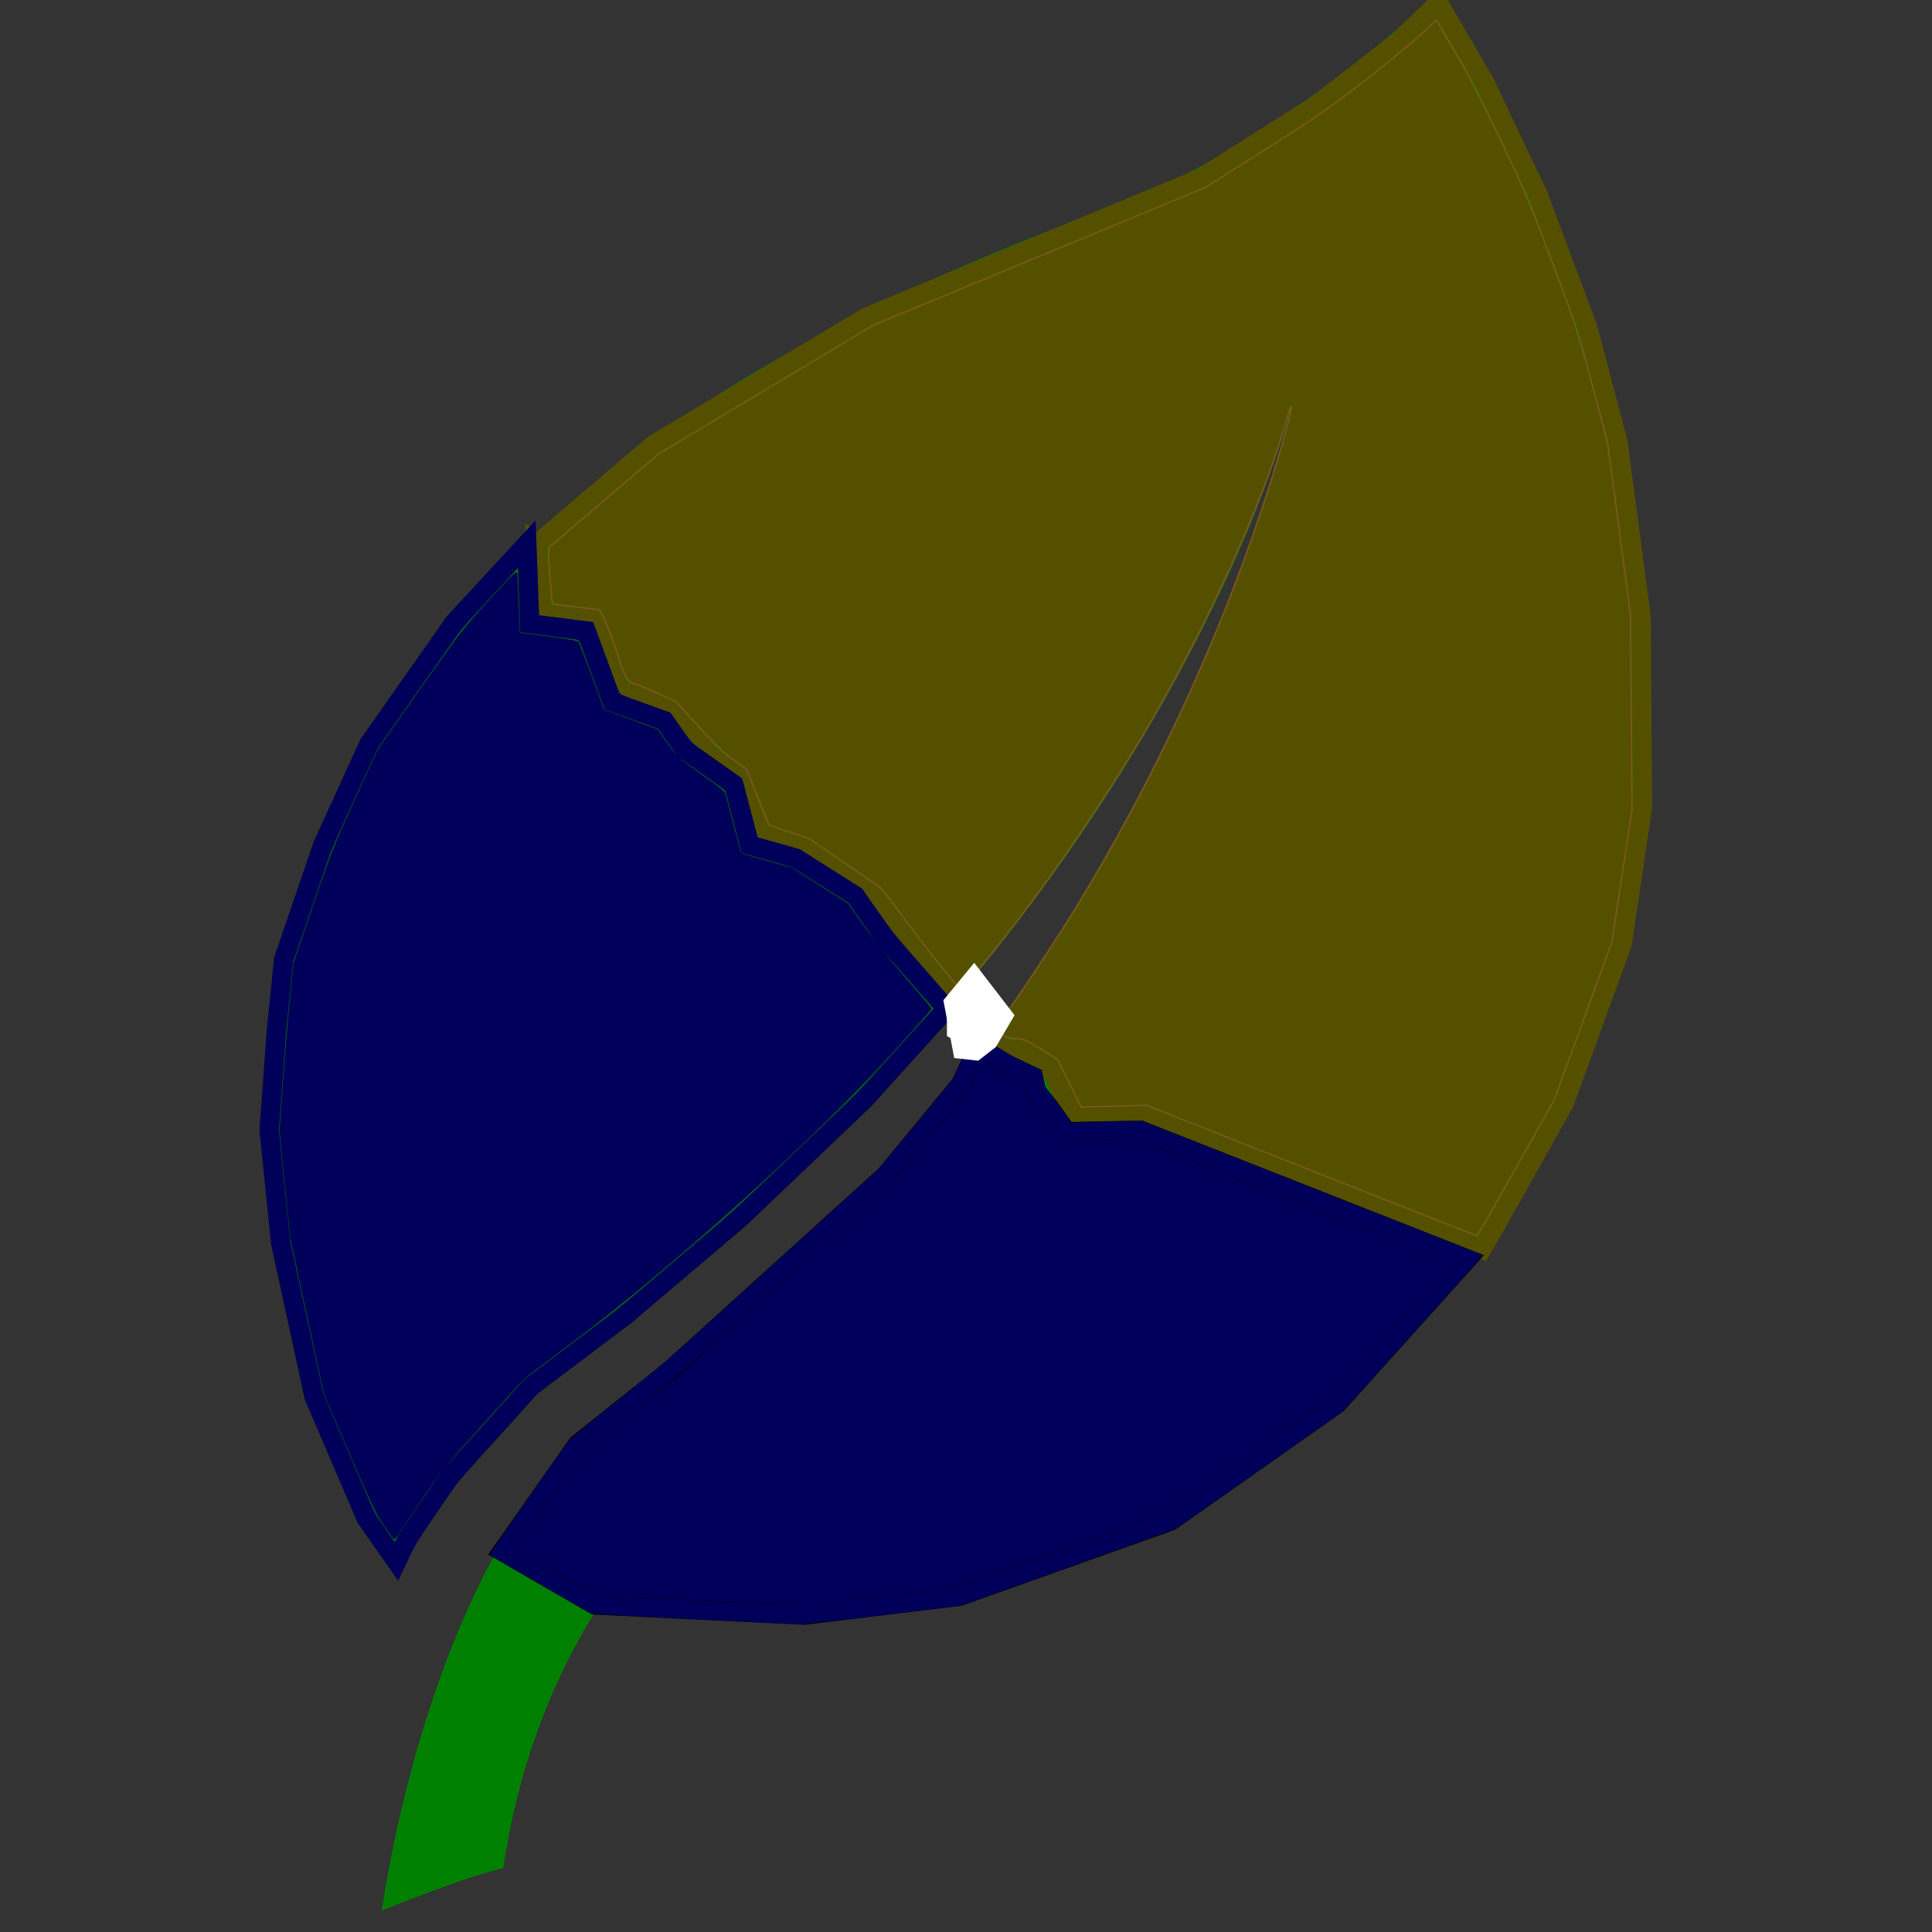 <?xml version="1.0" encoding="UTF-8" standalone="no"?>
<!-- Generator: Adobe Illustrator 19.1.0, SVG Export Plug-In . SVG Version: 6.00 Build 0)  -->

<svg
   xmlns:dc="http://purl.org/dc/elements/1.1/"
   xmlns:cc="http://creativecommons.org/ns#"
   xmlns:rdf="http://www.w3.org/1999/02/22-rdf-syntax-ns#"
   xmlns:svg="http://www.w3.org/2000/svg"
   xmlns="http://www.w3.org/2000/svg"
   xmlns:sodipodi="http://sodipodi.sourceforge.net/DTD/sodipodi-0.dtd"
   xmlns:inkscape="http://www.inkscape.org/namespaces/inkscape"
   version="1.1"
   id="Capa_1"
   x="0px"
   y="0px"
   viewBox="-457.3 491.3 100 100"
   style="enable-background:new -457.3 491.3 100 100;"
   xml:space="preserve"
   inkscape:version="0.48.5 r10040"
   width="100%"
   height="100%"
   sodipodi:docname="leaf.svg"><rect x="-457.3" y="491.3" width="100" height="100" fill="#333333" stroke="none"/><defs
     id="defs11" /><sodipodi:namedview
     pagecolor="#ffffff"
     bordercolor="#666666"
     borderopacity="1"
     objecttolerance="10"
     gridtolerance="10"
     guidetolerance="10"
     inkscape:pageopacity="0"
     inkscape:pageshadow="2"
     inkscape:window-width="1920"
     inkscape:window-height="1014"
     id="namedview9"
     showgrid="false"
     inkscape:zoom="6.675088"
     inkscape:cx="56.839888"
     inkscape:cy="46.091333"
     inkscape:window-x="0"
     inkscape:window-y="27"
     inkscape:window-maximized="1"
     inkscape:current-layer="Capa_1" /><style
     type="text/css"
     id="style3">
	.st0{fill:#008000;}
</style><g
     id="g5"
     transform="translate(-0.15,-0.3)"><path
       class="st0"
       d="m -382.8,491.3 c 0,0 -8.2,7.9 -17,11.1 -65.4,23.6 -37.8,69.7 -36.9,69.9 0,0 3.7,-6.4 8.6,-10 31.4,-23.1 37.8,-49.7 37.8,-49.7 0,0 -7.1,32 -35,51.9 -6.2,4.4 -10.4,15.2 -12.1,26 0,0 4.4,-1.8 6.3,-2.2 0.7,-4.8 2.3,-9.4 4.9,-13.5 39.1,4.7 51.9,-26.8 53.5,-37.8 3.9,-25.9 -10.1,-45.7 -10.1,-45.7 z"
       id="path7"
       inkscape:connector-curvature="0"
       style="fill:#008000" /></g><path
     style="fill:none;stroke:#545000;stroke-width:1px;stroke-linecap:butt;stroke-linejoin:miter;stroke-opacity:1"
     d="m 27.79,28.166 6.067,-5.168 11.011,-6.592 12.434,-5.168 4.869,-2.022 5.918,-3.745 4.27,-3.296 2.097,-2.022 2.397,4.12 2.771,5.843 2.547,6.816 1.573,5.918 1.198,9.064 0.075,9.888 -1.049,7.041 -2.996,8.24 -2.771,4.944 -1.498,2.622 -17.453,-6.891 -3.595,0.075 -1.348,-2.622 -1.423,-0.899 -0.824,0 L 51.46,53.933 48.239,50.338 45.243,46.368 41.647,43.896 39.4,43.147 38.202,40.151 36.928,39.252 34.681,36.78 c 0,0 -1.948,-0.974 -2.322,-0.974 -0.375,0 -0.824,-1.423 -0.899,-1.798 -0.075,-0.375 -0.749,-1.948 -0.749,-1.948 l -2.697,-0.3 c 0,0 0,-0.075 0,-0.749 0,-0.674 -0.225,-2.846 -0.225,-2.846 z"
     id="path3794"
     inkscape:connector-curvature="0"
     transform="translate(-457.3,491.3)" /><path
     style="fill:#545000;fill-opacity:1;stroke:#7e561f;stroke-width:0.075;stroke-opacity:1"
     d="m 67.836,60.573 -8.502,-3.368 -1.685,0.049 -1.685,0.049 -0.612,-1.232 -0.612,-1.232 -0.86,-0.537 c -0.793,-0.495 -0.891,-0.537 -1.269,-0.537 -0.301,0 -0.474,-0.045 -0.657,-0.169 -0.449,-0.305 -0.445,-0.339 0.112,-1.112 0.767,-1.063 2.692,-3.985 3.589,-5.447 3.944,-6.428 7.285,-13.572 9.621,-20.575 0.866,-2.596 1.648,-5.317 1.556,-5.409 -0.02,-0.02 -0.075,0.108 -0.123,0.284 -1.186,4.403 -4.278,11.241 -7.586,16.773 -1.905,3.187 -4.292,6.715 -6.412,9.476 -1.056,1.376 -2.878,3.633 -2.932,3.633 -0.116,0 -1.302,-1.451 -2.684,-3.286 l -1.472,-1.954 -1.865,-1.285 -1.865,-1.285 -1.046,-0.35 -1.046,-0.35 -0.579,-1.45 -0.579,-1.45 -0.704,-0.504 c -0.533,-0.381 -0.977,-0.807 -1.827,-1.748 l -1.124,-1.244 -1.008,-0.455 c -0.555,-0.25 -1.104,-0.475 -1.221,-0.498 -0.256,-0.051 -0.479,-0.45 -0.727,-1.296 -0.09,-0.309 -0.336,-0.992 -0.546,-1.519 -0.295,-0.741 -0.417,-0.964 -0.537,-0.989 -0.085,-0.018 -0.642,-0.085 -1.237,-0.149 -0.595,-0.064 -1.095,-0.131 -1.112,-0.148 -0.017,-0.017 -0.078,-0.664 -0.136,-1.438 -0.099,-1.323 -0.097,-1.415 0.026,-1.535 0.072,-0.07 1.362,-1.177 2.865,-2.459 l 2.734,-2.331 5.543,-3.324 5.543,-3.324 8.614,-3.575 8.614,-3.575 3.034,-1.921 c 2.549,-1.614 3.362,-2.175 5.089,-3.51 1.13,-0.874 2.451,-1.96 2.935,-2.413 l 0.88,-0.824 0.407,0.694 c 0.224,0.382 0.671,1.149 0.994,1.705 0.323,0.556 1.207,2.309 1.964,3.895 1.226,2.567 1.517,3.258 2.654,6.292 1.204,3.212 1.323,3.576 2.058,6.33 l 0.781,2.921 0.596,4.457 0.596,4.457 0.042,5.056 0.042,5.056 -0.525,3.446 -0.525,3.446 -1.494,4.082 -1.494,4.082 -1.495,2.659 c -2.251,4.004 -2.45,4.343 -2.531,4.337 -0.041,-0.003 -3.901,-1.521 -8.577,-3.373 z"
     id="path3802"
     inkscape:connector-curvature="0"
     transform="translate(-457.3,491.3)" /><path
     style="fill:none;stroke:#000049;stroke-width:1px;stroke-linecap:butt;stroke-linejoin:miter;stroke-opacity:1"
     d="m 27.266,28.166 -3.745,4.045 -4.419,6.292 -2.397,5.243 -2.022,5.918 -0.375,3.67 -0.375,5.168 0.599,5.843 1.723,7.94 2.697,6.292 1.573,2.247 0.524,-1.124 2.247,-3.296 4.195,-4.644 4.869,-3.67 5.918,-5.019 6.442,-6.142 4.27,-4.719 -3.146,-3.595 -1.573,-2.247 -3.071,-1.948 -2.397,-0.674 -0.824,-3.146 -2.547,-1.798 -1.049,-1.498 -2.697,-0.974 -1.348,-3.67 -2.921,-0.375 z"
     id="path3808"
     inkscape:connector-curvature="0"
     transform="translate(-457.3,491.3)" /><path
     style="fill:#000049;fill-opacity:1;stroke:#000060;stroke-width:0.075;stroke-opacity:0.296"
     d="m 19.9,78.997 c -0.41,-0.587 -0.683,-1.157 -1.807,-3.776 l -1.324,-3.084 -0.869,-4.032 -0.869,-4.032 -0.279,-2.771 -0.279,-2.771 0.167,-2.397 c 0.092,-1.318 0.255,-3.273 0.362,-4.345 l 0.195,-1.948 0.993,-2.925 c 0.895,-2.635 1.111,-3.182 2.18,-5.524 l 1.187,-2.599 2.184,-3.108 c 2.046,-2.912 2.273,-3.205 3.596,-4.644 1.371,-1.491 1.413,-1.528 1.434,-1.293 0.012,0.133 0.046,0.866 0.075,1.628 l 0.053,1.386 1.476,0.187 c 0.812,0.103 1.508,0.221 1.548,0.262 0.04,0.041 0.357,0.85 0.704,1.798 l 0.632,1.723 0.816,0.305 c 0.449,0.168 1.074,0.398 1.39,0.511 l 0.574,0.206 0.506,0.725 c 0.49,0.702 0.545,0.752 1.73,1.583 0.988,0.693 1.236,0.902 1.287,1.086 0.035,0.125 0.225,0.852 0.422,1.614 0.198,0.762 0.366,1.395 0.374,1.405 0.008,0.011 0.601,0.184 1.318,0.384 l 1.304,0.365 1.454,0.927 1.454,0.927 0.793,1.128 c 0.436,0.62 1.408,1.83 2.16,2.689 0.752,0.858 1.367,1.588 1.367,1.622 0,0.034 -0.847,0.998 -1.882,2.143 -4.122,4.561 -11.364,11.111 -16.807,15.203 l -2.397,1.802 -2.146,2.379 c -2.06,2.283 -2.194,2.45 -3.333,4.161 -0.653,0.98 -1.204,1.785 -1.224,1.788 -0.021,0.003 -0.255,-0.306 -0.521,-0.686 z"
     id="path3810"
     inkscape:connector-curvature="0"
     transform="translate(-457.3,491.3)" /><path
     style="fill:#00005b;fill-opacity:1;stroke:#000060;stroke-width:0.075;stroke-opacity:0.296"
     d="m 20.087,79.185 c -0.377,-0.48 -1.034,-1.841 -2.254,-4.663 l -1.019,-2.36 -0.663,-3.071 c -0.365,-1.689 -0.752,-3.476 -0.861,-3.97 -0.123,-0.558 -0.31,-1.979 -0.493,-3.745 -0.335,-3.23 -0.343,-2.564 0.087,-7.678 0.34,-4.035 0.254,-3.582 1.2,-6.35 0.996,-2.914 1.324,-3.74 2.562,-6.467 l 0.939,-2.068 1.814,-2.576 c 2.593,-3.683 2.888,-4.056 4.633,-5.861 0.736,-0.761 0.735,-0.762 0.748,0.258 0.004,0.313 0.029,0.927 0.056,1.364 l 0.049,0.795 0.307,0.04 c 1.046,0.136 2.545,0.356 2.623,0.386 0.085,0.033 0.739,1.641 1.205,2.965 l 0.203,0.576 1.172,0.428 c 0.644,0.236 1.278,0.471 1.408,0.522 0.15,0.06 0.349,0.26 0.548,0.553 0.506,0.745 0.731,0.961 1.923,1.845 0.623,0.462 1.158,0.881 1.189,0.931 0.031,0.05 0.235,0.766 0.454,1.591 0.219,0.825 0.425,1.525 0.459,1.554 0.033,0.029 0.631,0.214 1.327,0.411 l 1.267,0.357 1.418,0.902 c 0.78,0.496 1.497,1.006 1.595,1.133 0.098,0.127 0.48,0.641 0.85,1.142 0.37,0.501 1.269,1.623 1.998,2.494 l 1.326,1.583 -0.146,0.165 c -0.08,0.091 -0.649,0.738 -1.263,1.438 -1.312,1.496 -4.938,5.146 -6.963,7.009 -4.182,3.848 -7.116,6.307 -11.236,9.415 -1.518,1.145 -1.75,1.376 -4.466,4.455 -1.166,1.322 -1.53,1.798 -2.754,3.597 -0.469,0.689 -0.877,1.253 -0.908,1.253 -0.03,0 -0.181,-0.16 -0.334,-0.356 z"
     id="path3812"
     inkscape:connector-curvature="0"
     transform="translate(-457.3,491.3)" /><path
     style="fill:#00005b;fill-opacity:1;stroke:#000060;stroke-width:0.075;stroke-opacity:0.296"
     d="m 19.567,80.251 -1.034,-1.482 -1.365,-3.19 -1.365,-3.19 -0.873,-4.045 -0.873,-4.045 -0.295,-2.921 -0.295,-2.921 0.178,-2.434 c 0.098,-1.339 0.267,-3.328 0.377,-4.419 l 0.199,-1.985 1.034,-3.034 c 0.939,-2.755 1.145,-3.276 2.239,-5.668 l 1.204,-2.634 2.238,-3.185 2.238,-3.185 2.238,-2.415 2.238,-2.415 0.048,0.587 c 0.026,0.323 0.073,1.402 0.102,2.398 l 0.054,1.811 1.409,0.175 1.409,0.175 0.616,1.69 c 0.339,0.93 0.659,1.777 0.711,1.882 0.079,0.16 0.313,0.271 1.393,0.66 l 1.297,0.468 0.562,0.795 c 0.556,0.788 0.575,0.804 1.847,1.697 l 1.285,0.902 0.397,1.521 0.397,1.521 0.49,0.143 c 0.27,0.078 0.759,0.216 1.087,0.307 0.501,0.138 0.857,0.328 2.216,1.186 l 1.619,1.021 0.743,1.078 c 0.468,0.68 1.385,1.814 2.483,3.071 0.957,1.096 1.741,2.014 1.742,2.039 7.64e-4,0.025 -1.018,1.171 -2.264,2.548 -4.502,4.972 -11.333,11.182 -17.066,15.514 l -2.441,1.844 -2.091,2.316 c -1.904,2.108 -2.187,2.458 -3.165,3.904 -0.701,1.037 -1.223,1.903 -1.502,2.494 l -0.427,0.905 -1.034,-1.482 0,0 z m 0.982,-0.58 c 0.043,-0.094 0.595,-0.928 1.228,-1.854 1.049,-1.536 1.336,-1.89 3.269,-4.033 l 2.119,-2.349 2.493,-1.883 c 3.723,-2.813 7.638,-6.172 11.581,-9.938 2.343,-2.238 3.638,-3.542 4.875,-4.912 0.927,-1.026 1.815,-2.007 1.973,-2.18 l 0.289,-0.316 -1.449,-1.657 C 46.129,49.638 45.131,48.4 44.709,47.798 L 43.942,46.703 42.477,45.774 C 41.119,44.913 40.954,44.829 40.211,44.624 39.77,44.502 39.187,44.337 38.915,44.257 L 38.421,44.111 38.024,42.594 C 37.805,41.76 37.598,41.021 37.564,40.953 37.529,40.884 36.953,40.44 36.283,39.965 35.111,39.134 35.047,39.075 34.579,38.395 l -0.486,-0.707 -1.386,-0.498 -1.386,-0.498 -0.637,-1.765 c -0.484,-1.343 -0.673,-1.779 -0.787,-1.823 -0.082,-0.032 -0.782,-0.135 -1.554,-0.23 l -1.404,-0.172 -0.01,-0.83 c -0.005,-0.457 -0.031,-1.217 -0.056,-1.689 l -0.046,-0.858 -1.464,1.577 c -1.403,1.511 -1.555,1.706 -3.661,4.704 l -2.197,3.128 -1.215,2.671 c -1.096,2.409 -1.311,2.954 -2.191,5.555 l -0.976,2.884 -0.193,1.985 c -0.106,1.092 -0.267,3.036 -0.358,4.321 l -0.165,2.336 0.284,2.832 0.284,2.832 0.855,3.97 0.855,3.97 1.347,3.146 c 1.162,2.714 1.416,3.246 1.852,3.874 0.278,0.4 0.525,0.729 0.549,0.73 0.024,0.001 0.079,-0.074 0.122,-0.167 z"
     id="path3814"
     inkscape:connector-curvature="0"
     transform="translate(-457.3,491.3)" /><path
     style="fill:#00005b;stroke:#000000;stroke-width:1px;stroke-linecap:butt;stroke-linejoin:miter;stroke-opacity:1;fill-opacity:1"
     d="m 25.992,80.3 3.895,-5.543 4.794,-3.82 11.161,-10.112 3.895,-4.719 0.899,-1.948 1.423,0.899 1.423,0.674 0.15,0.749 0.674,0.824 0.899,1.273 3.82,-0.075 16.929,6.667 -6.741,7.491 -8.614,6.067 -10.936,3.895 -8.015,0.974 -10.861,-0.524 z"
     id="path3816"
     inkscape:connector-curvature="0"
     transform="translate(-457.3,491.3)" /><path
     style="fill:#00005b;fill-opacity:1;stroke:#000060;stroke-width:0.053;stroke-opacity:0.296"
     d="m 35.859,83.797 c -2.838,-0.14 -5.21,-0.277 -5.271,-0.305 -0.148,-0.067 -5.184,-2.978 -5.229,-3.022 -0.028,-0.028 3.565,-5.199 4.097,-5.897 0.077,-0.101 1.22,-1.044 2.541,-2.095 2.341,-1.864 2.54,-2.038 7.956,-6.947 l 5.555,-5.035 1.913,-2.319 1.913,-2.319 0.522,-1.138 c 0.287,-0.626 0.542,-1.159 0.565,-1.184 0.024,-0.025 0.456,0.215 0.961,0.535 0.505,0.32 1.275,0.749 1.712,0.954 l 0.794,0.373 0.094,0.44 c 0.085,0.396 0.125,0.477 0.399,0.813 0.168,0.205 0.48,0.621 0.694,0.923 l 0.389,0.55 0.589,-0.033 c 0.324,-0.018 1.149,-0.037 1.834,-0.043 l 1.246,-0.011 8.791,3.46 c 4.835,1.903 8.799,3.466 8.808,3.474 0.009,0.007 -1.612,1.821 -3.602,4.031 L 69.515,73.019 65.251,76.026 c -2.345,1.654 -4.328,3.043 -4.406,3.086 -0.079,0.043 -2.617,0.957 -5.641,2.032 l -5.498,1.954 -3.999,0.483 c -2.199,0.265 -4.154,0.48 -4.343,0.476 -0.189,-0.004 -2.666,-0.121 -5.504,-0.261 l 0,0 z m 9.772,-1.165 3.93,-0.478 5.409,-1.928 5.409,-1.928 3.217,-2.266 c 1.77,-1.246 3.678,-2.589 4.242,-2.983 l 1.024,-0.718 3.12,-3.465 c 1.716,-1.906 3.12,-3.479 3.12,-3.496 -4.24e-4,-0.017 -3.629,-1.458 -8.063,-3.203 l -8.062,-3.172 -1.06,0.008 c -0.583,0.004 -1.489,0.021 -2.014,0.037 l -0.953,0.029 -0.424,-0.622 C 54.292,58.104 53.896,57.567 53.645,57.254 53.247,56.756 53.181,56.644 53.128,56.371 l -0.061,-0.312 -0.632,-0.297 c -0.347,-0.163 -0.836,-0.429 -1.086,-0.59 -0.25,-0.161 -0.472,-0.293 -0.493,-0.292 -0.021,9.82e-4 -0.19,0.334 -0.376,0.741 l -0.338,0.739 -2.002,2.424 -2.002,2.424 -5.631,5.094 c -5.427,4.91 -5.715,5.161 -7.95,6.939 l -2.319,1.845 -1.769,2.516 c -1.338,1.903 -1.754,2.53 -1.707,2.575 0.034,0.033 0.98,0.591 2.101,1.239 l 2.039,1.18 5.005,0.25 c 2.753,0.137 5.183,0.253 5.4,0.257 0.217,0.004 2.163,-0.208 4.324,-0.471 l 0,0 z"
     id="path3818"
     inkscape:connector-curvature="0"
     transform="translate(-457.3,491.3)" /><path
     style="fill:none;stroke:#ffffff;stroke-width:1px;stroke-linecap:butt;stroke-linejoin:miter;stroke-opacity:1"
     d="m 49.363,51.911 1.049,-1.273 1.498,1.948 -0.749,1.273 -0.674,0.524 -0.674,-0.075 z"
     id="path3820"
     inkscape:connector-curvature="0"
     transform="translate(-457.3,491.3)" /><path
     style="fill:none;stroke:#ffffff;stroke-width:1px;stroke-linecap:butt;stroke-linejoin:miter;stroke-opacity:1"
     d="m 49.887,52.435 0.899,-0.824 0.375,1.198 -0.974,0.899 -0.674,-0.375 0,-0.674 z"
     id="path3822"
     inkscape:connector-curvature="0"
     transform="translate(-457.3,491.3)" /><path
     style="fill:none;stroke:#ffffff;stroke-width:1px;stroke-linecap:butt;stroke-linejoin:miter;stroke-opacity:1"
     d="m 49.924,52.772 0.599,-0.487 0.225,0.262 0,0.225 -0.094,0.318 -0.225,0.019 -0.337,0.15"
     id="path3824"
     inkscape:connector-curvature="0"
     transform="translate(-457.3,491.3)" /></svg>